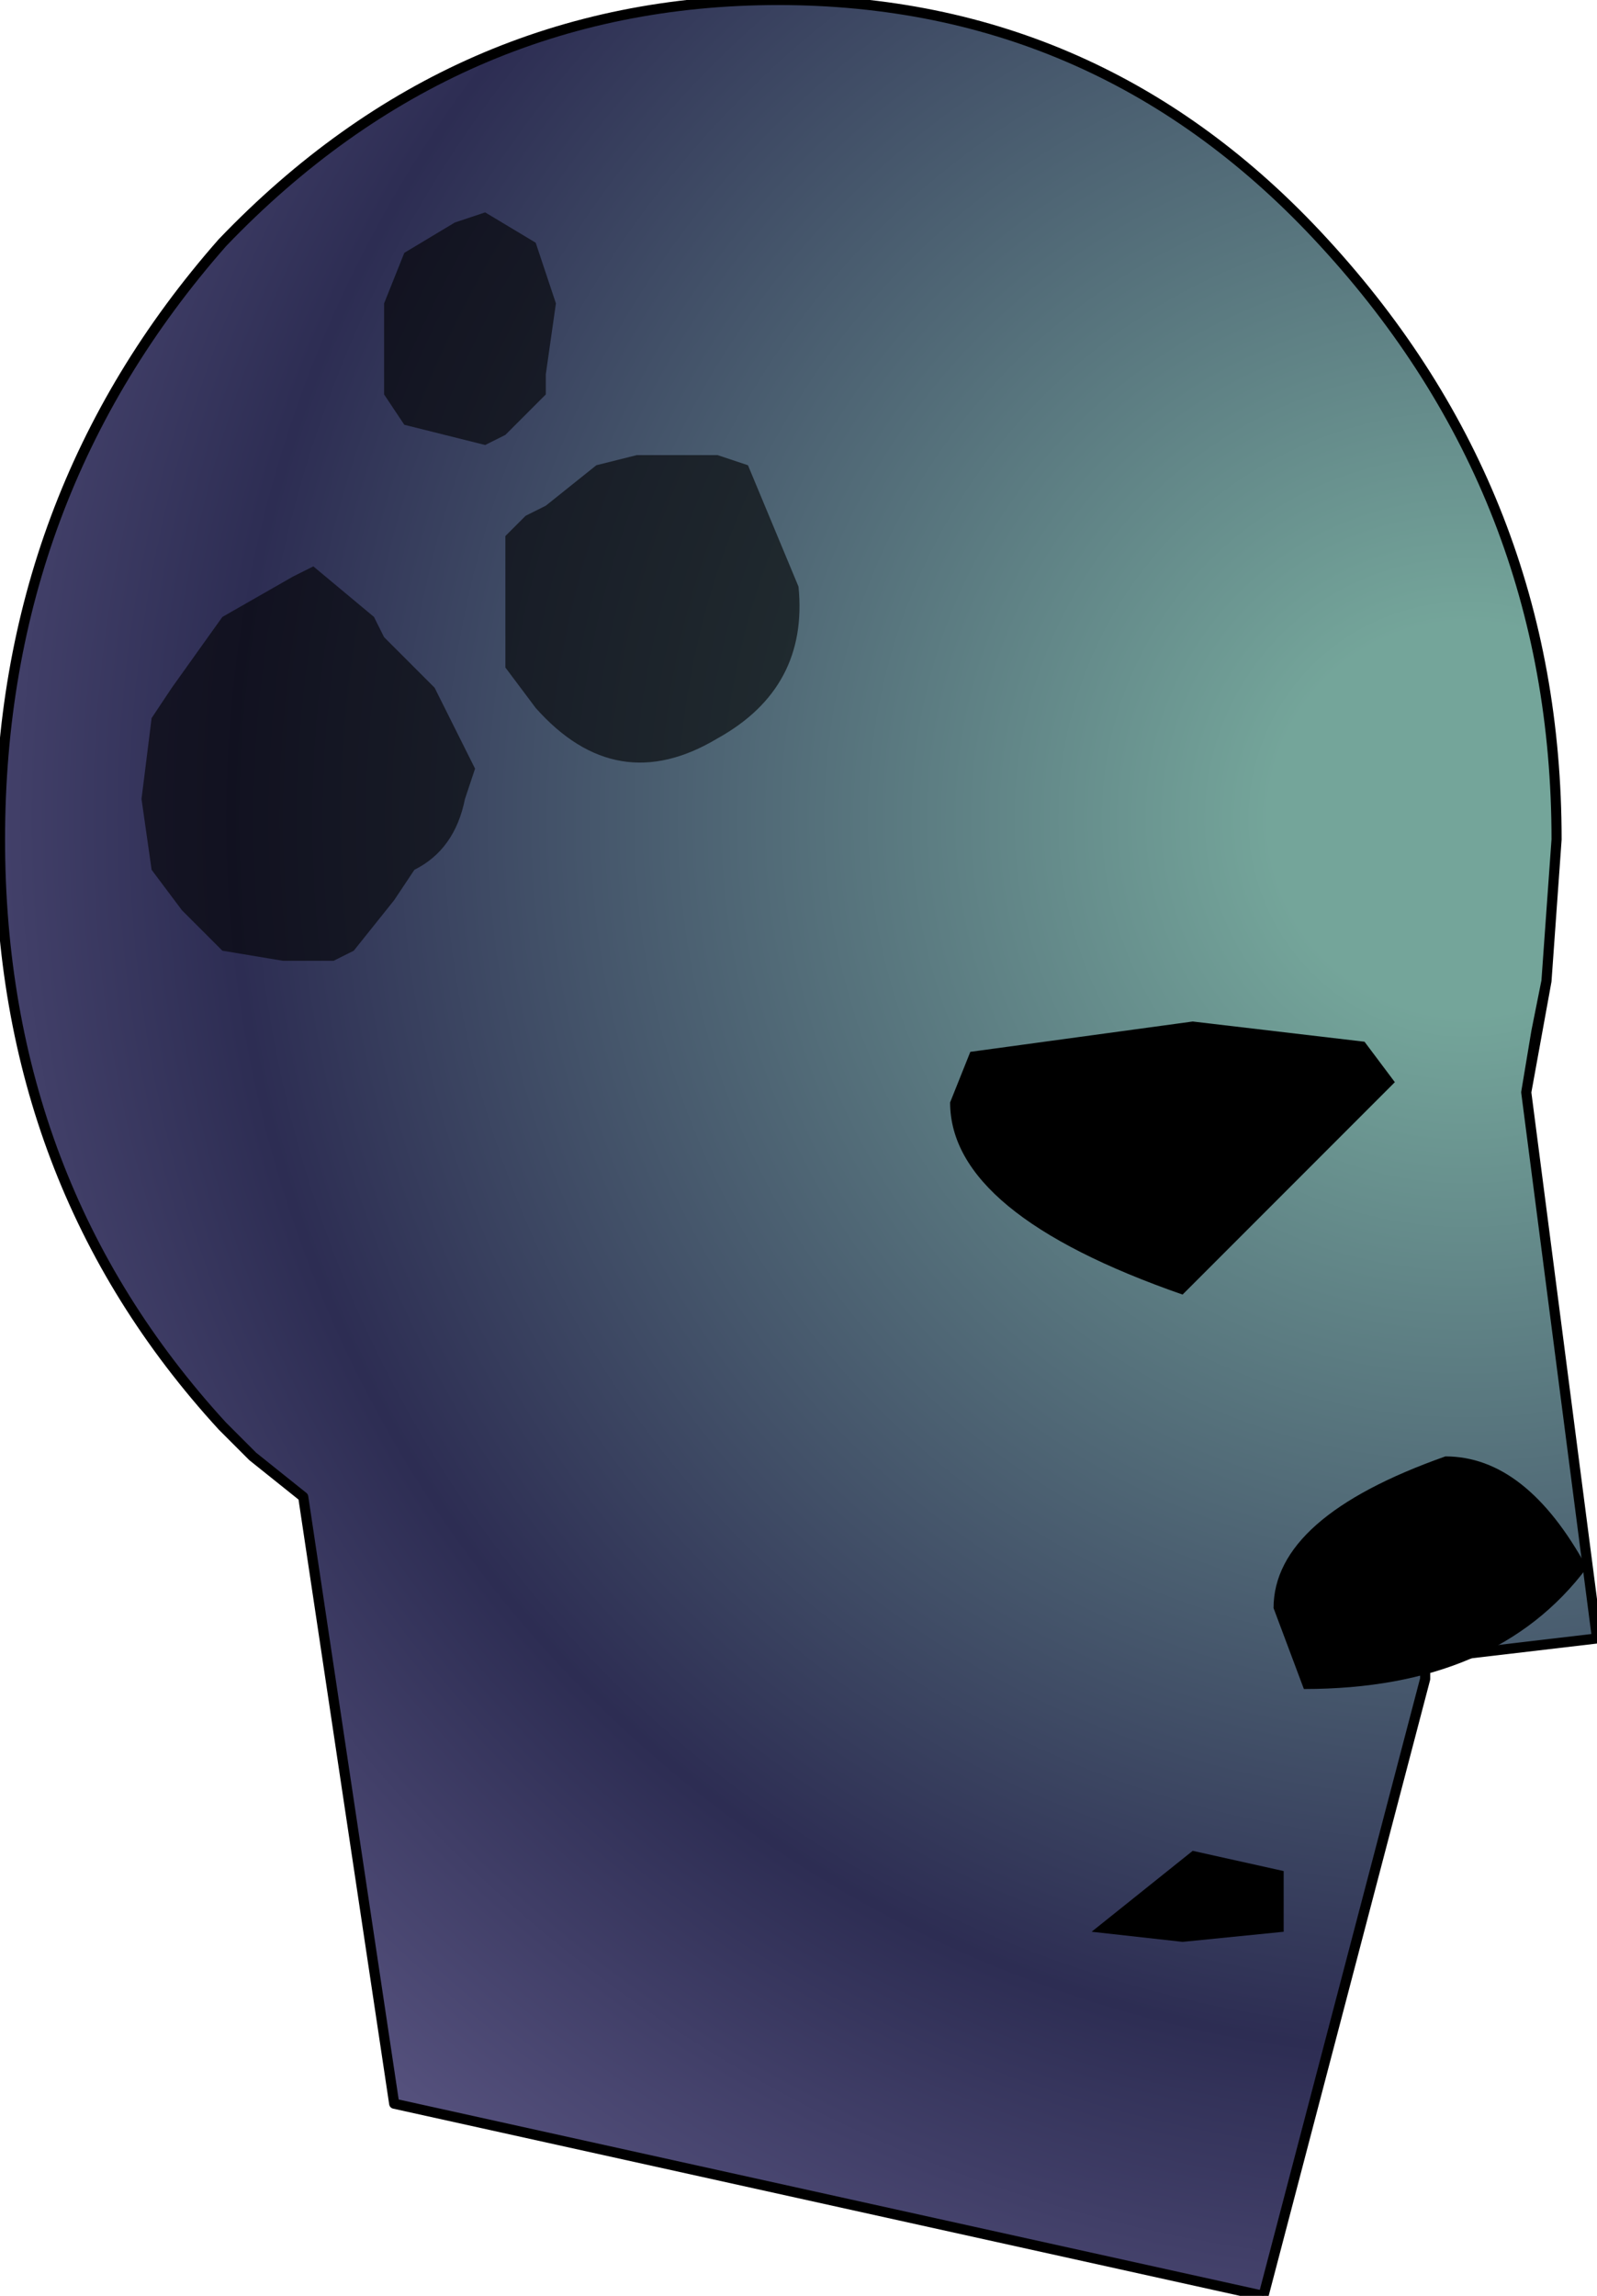<?xml version="1.0" encoding="UTF-8" standalone="no"?>
<svg xmlns:ffdec="https://www.free-decompiler.com/flash" xmlns:xlink="http://www.w3.org/1999/xlink" ffdec:objectType="frame" height="22.7px" width="15.8px" xmlns="http://www.w3.org/2000/svg">
  <g transform="matrix(2.0, 0.0, 0.0, 2.0, 5.1, 13.4)">
    <use ffdec:characterId="1457" height="11.35" transform="matrix(1.0, 0.0, 0.0, 1.0, -2.55, -6.7)" width="7.9" xlink:href="#shape0"/>
  </g>
  <defs>
    <g id="shape0" transform="matrix(1.0, 0.0, 0.0, 1.0, 2.55, 6.7)">
      <path d="M5.0 -1.3 L5.35 1.4 4.5 1.5 4.5 1.6 3.7 4.65 -0.6 3.7 -1.05 0.7 -1.3 0.5 -1.45 0.35 Q-2.55 -0.85 -2.55 -2.55 -2.55 -4.25 -1.45 -5.5 -0.3 -6.7 1.3 -6.7 2.9 -6.7 4.0 -5.5 5.15 -4.25 5.15 -2.55 L5.1 -1.85 5.0 -1.3" fill="url(#gradient0)" fill-rule="evenodd" stroke="none"/>
      <path d="M5.1 -1.85 L5.05 -1.6 5.0 -1.3 5.35 1.4 4.5 1.5 4.5 1.6 3.7 4.65 -0.6 3.7 -1.05 0.7 -1.3 0.5 -1.45 0.35 Q-2.55 -0.85 -2.55 -2.55 -2.55 -4.25 -1.45 -5.5 -0.3 -6.7 1.3 -6.7 2.9 -6.7 4.0 -5.5 5.15 -4.25 5.15 -2.55 L5.1 -1.85 5.0 -1.3" fill="none" stroke="#000000" stroke-linecap="round" stroke-linejoin="round" stroke-width="0.05"/>
      <path d="M4.2 -1.55 L4.35 -1.35 3.3 -0.3 Q2.15 -0.7 2.15 -1.25 L2.25 -1.5 3.35 -1.65 4.2 -1.55 M3.8 2.85 L3.3 2.9 2.85 2.85 3.35 2.45 3.8 2.55 3.8 2.85 M4.6 0.5 Q5.0 0.5 5.3 1.05 4.85 1.65 3.9 1.65 L3.75 1.25 Q3.75 0.8 4.6 0.5" fill="#000000" fill-rule="evenodd" stroke="none"/>
      <path d="M0.15 -4.85 L0.15 -4.75 0.1 -4.7 -0.05 -4.55 -0.15 -4.5 -0.55 -4.6 -0.65 -4.75 -0.65 -4.85 -0.65 -5.2 -0.55 -5.45 -0.3 -5.6 -0.15 -5.65 0.1 -5.5 0.2 -5.2 0.15 -4.85 M1.0 -4.45 L1.15 -4.4 1.4 -3.8 Q1.45 -3.3 1.0 -3.05 0.5 -2.75 0.1 -3.2 L-0.05 -3.4 -0.05 -3.45 -0.05 -3.55 -0.05 -3.65 -0.05 -3.85 -0.05 -4.05 0.05 -4.15 0.15 -4.2 0.4 -4.4 0.6 -4.45 0.85 -4.45 1.0 -4.45 M-1.7 -3.3 L-1.45 -3.65 -1.1 -3.85 -1.0 -3.9 -0.7 -3.65 -0.65 -3.55 -0.4 -3.3 -0.2 -2.9 -0.25 -2.75 Q-0.3 -2.5 -0.5 -2.4 L-0.6 -2.25 -0.8 -2.0 -0.9 -1.95 -1.15 -1.95 -1.45 -2.0 -1.55 -2.1 -1.65 -2.2 -1.8 -2.4 -1.85 -2.75 -1.8 -3.15 -1.7 -3.3" fill="#000000" fill-opacity="0.612" fill-rule="evenodd" stroke="none"/>
    </g>
    <radialGradient cx="0" cy="0" gradientTransform="matrix(0.01, 0.0, 0.0, 0.01, 4.7, -2.65)" gradientUnits="userSpaceOnUse" id="gradient0" r="819.2" spreadMethod="pad">
      <stop offset="0.118" stop-color="#74a59a"/>
      <stop offset="0.745" stop-color="#2d2d53"/>
      <stop offset="1.0" stop-color="#54507c"/>
    </radialGradient>
  </defs>
</svg>
